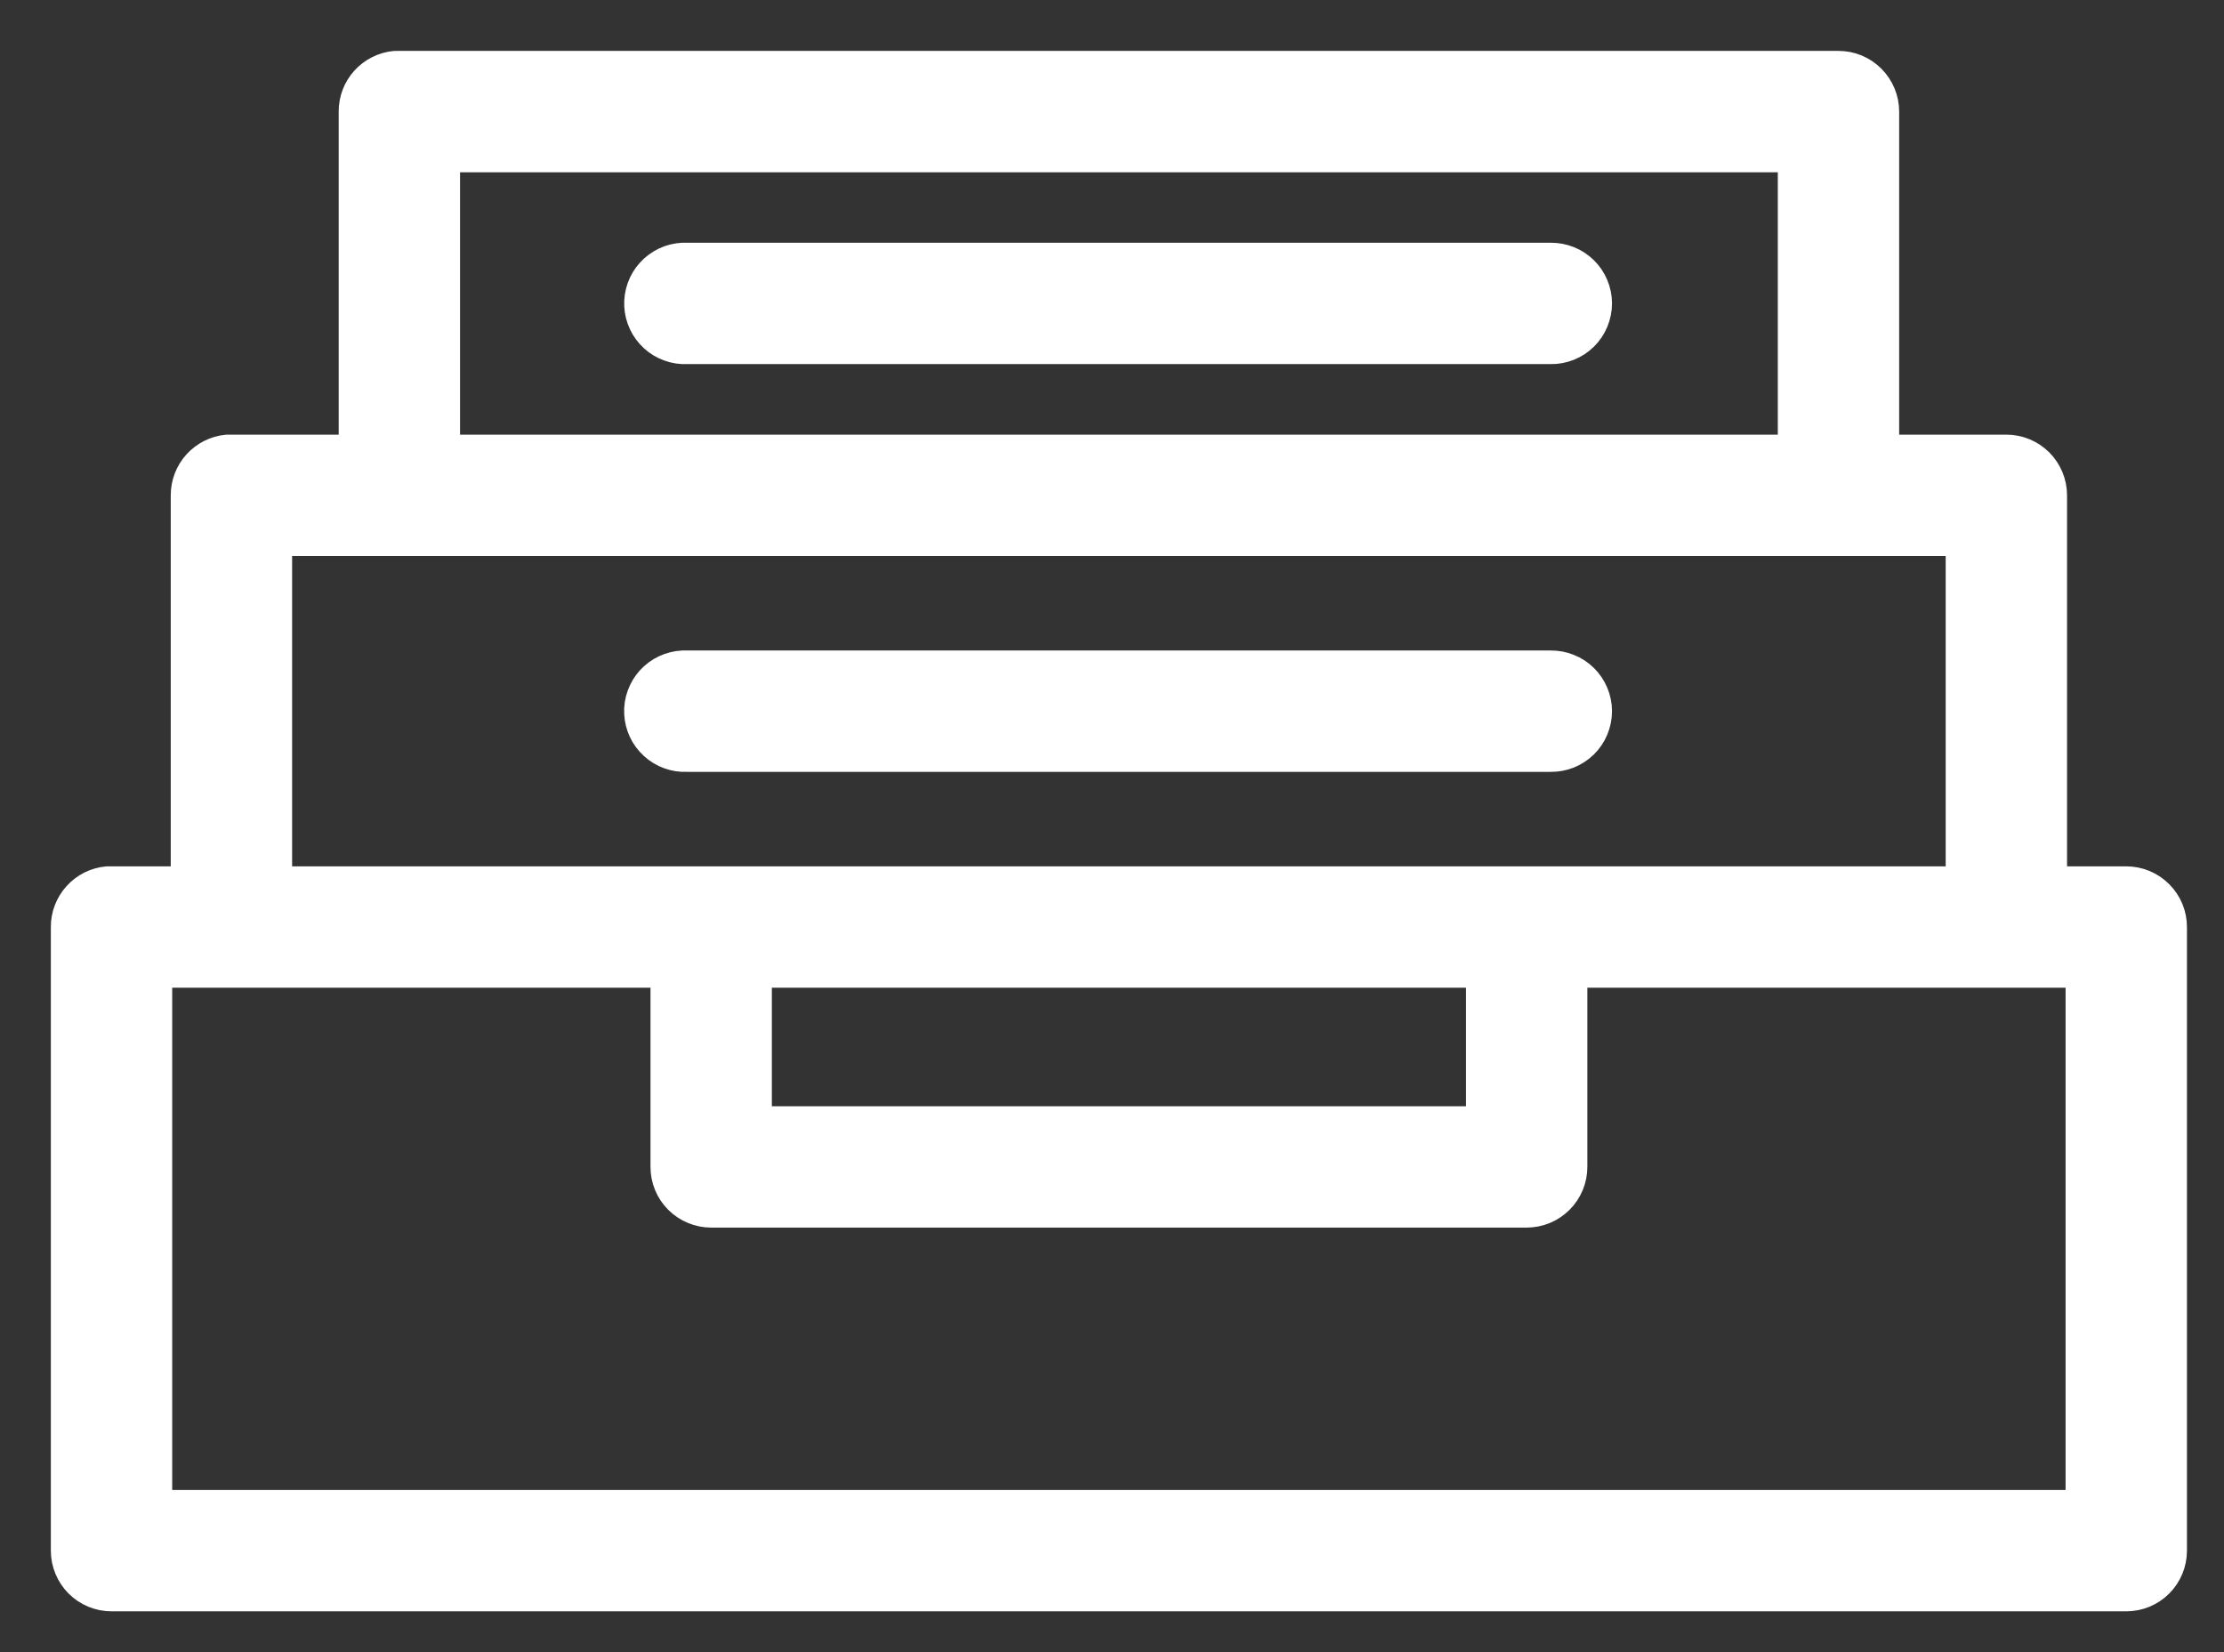 <svg width="35" height="26" viewBox="0 0 35 26" fill="none" xmlns="http://www.w3.org/2000/svg">
<rect x="0" y="0" width="35" height="26" fill="#333333" stroke="none"/>
<path d="M6.214 1.001C6.026 1.019 5.852 1.106 5.725 1.246C5.599 1.385 5.529 1.567 5.53 1.756V7.04H3.642C3.619 7.039 3.595 7.039 3.572 7.04C3.384 7.058 3.21 7.145 3.083 7.285C2.956 7.425 2.887 7.607 2.887 7.795V13.834H1.755C1.731 13.833 1.708 13.833 1.684 13.834C1.496 13.852 1.322 13.939 1.196 14.079C1.069 14.219 0.999 14.401 1 14.589V24.403C1 24.603 1.08 24.795 1.221 24.937C1.363 25.078 1.555 25.158 1.755 25.158H33.462C33.663 25.158 33.855 25.078 33.996 24.937C34.138 24.795 34.217 24.603 34.217 24.403V14.589C34.217 14.389 34.138 14.197 33.996 14.056C33.855 13.914 33.663 13.834 33.462 13.834H32.33V7.795C32.33 7.595 32.25 7.403 32.109 7.261C31.967 7.12 31.775 7.04 31.575 7.04H29.688V1.756C29.688 1.556 29.608 1.364 29.466 1.222C29.325 1.08 29.133 1.001 28.933 1.001H6.285C6.261 1 6.237 1 6.214 1.001ZM7.04 2.511H28.178V7.04H7.04V2.511ZM10.743 4.02C10.644 4.025 10.547 4.049 10.457 4.091C10.367 4.134 10.287 4.193 10.22 4.267C10.153 4.34 10.101 4.426 10.068 4.519C10.034 4.613 10.019 4.712 10.024 4.811C10.028 4.91 10.053 5.007 10.095 5.097C10.137 5.187 10.197 5.267 10.27 5.334C10.343 5.401 10.429 5.453 10.523 5.486C10.616 5.52 10.715 5.535 10.814 5.53H24.403C24.503 5.532 24.602 5.513 24.695 5.476C24.788 5.439 24.873 5.383 24.944 5.313C25.015 5.243 25.072 5.159 25.11 5.067C25.149 4.974 25.169 4.875 25.169 4.775C25.169 4.675 25.149 4.576 25.11 4.484C25.072 4.392 25.015 4.308 24.944 4.238C24.873 4.168 24.788 4.112 24.695 4.075C24.602 4.038 24.503 4.019 24.403 4.02H10.814C10.791 4.019 10.767 4.019 10.743 4.02ZM4.397 8.55H30.82V13.834H24.026H17.609H4.397V8.55ZM10.743 10.437C10.644 10.442 10.547 10.466 10.457 10.508C10.367 10.55 10.286 10.61 10.219 10.683C10.152 10.757 10.101 10.842 10.067 10.936C10.033 11.029 10.018 11.128 10.023 11.228C10.028 11.327 10.052 11.424 10.094 11.514C10.136 11.604 10.196 11.684 10.27 11.751C10.343 11.818 10.429 11.87 10.522 11.903C10.616 11.937 10.715 11.952 10.814 11.947H24.403C24.503 11.948 24.602 11.93 24.695 11.893C24.788 11.855 24.873 11.8 24.944 11.73C25.015 11.66 25.072 11.576 25.11 11.484C25.149 11.391 25.169 11.292 25.169 11.192C25.169 11.092 25.149 10.993 25.11 10.901C25.072 10.809 25.015 10.725 24.944 10.655C24.873 10.584 24.788 10.529 24.695 10.492C24.602 10.454 24.503 10.436 24.403 10.437H10.814C10.791 10.436 10.767 10.436 10.743 10.437ZM2.51 15.344H3.583H10.437V18.364C10.437 18.564 10.516 18.756 10.658 18.898C10.8 19.039 10.992 19.119 11.192 19.119H24.026C24.226 19.119 24.418 19.039 24.559 18.898C24.701 18.756 24.781 18.564 24.781 18.364V15.344H31.646H32.707V23.648H2.51V15.344ZM11.947 15.344H17.609H23.271V17.609H11.947V15.344Z" fill="white" stroke="white" stroke-width="0.4"/>
</svg>
